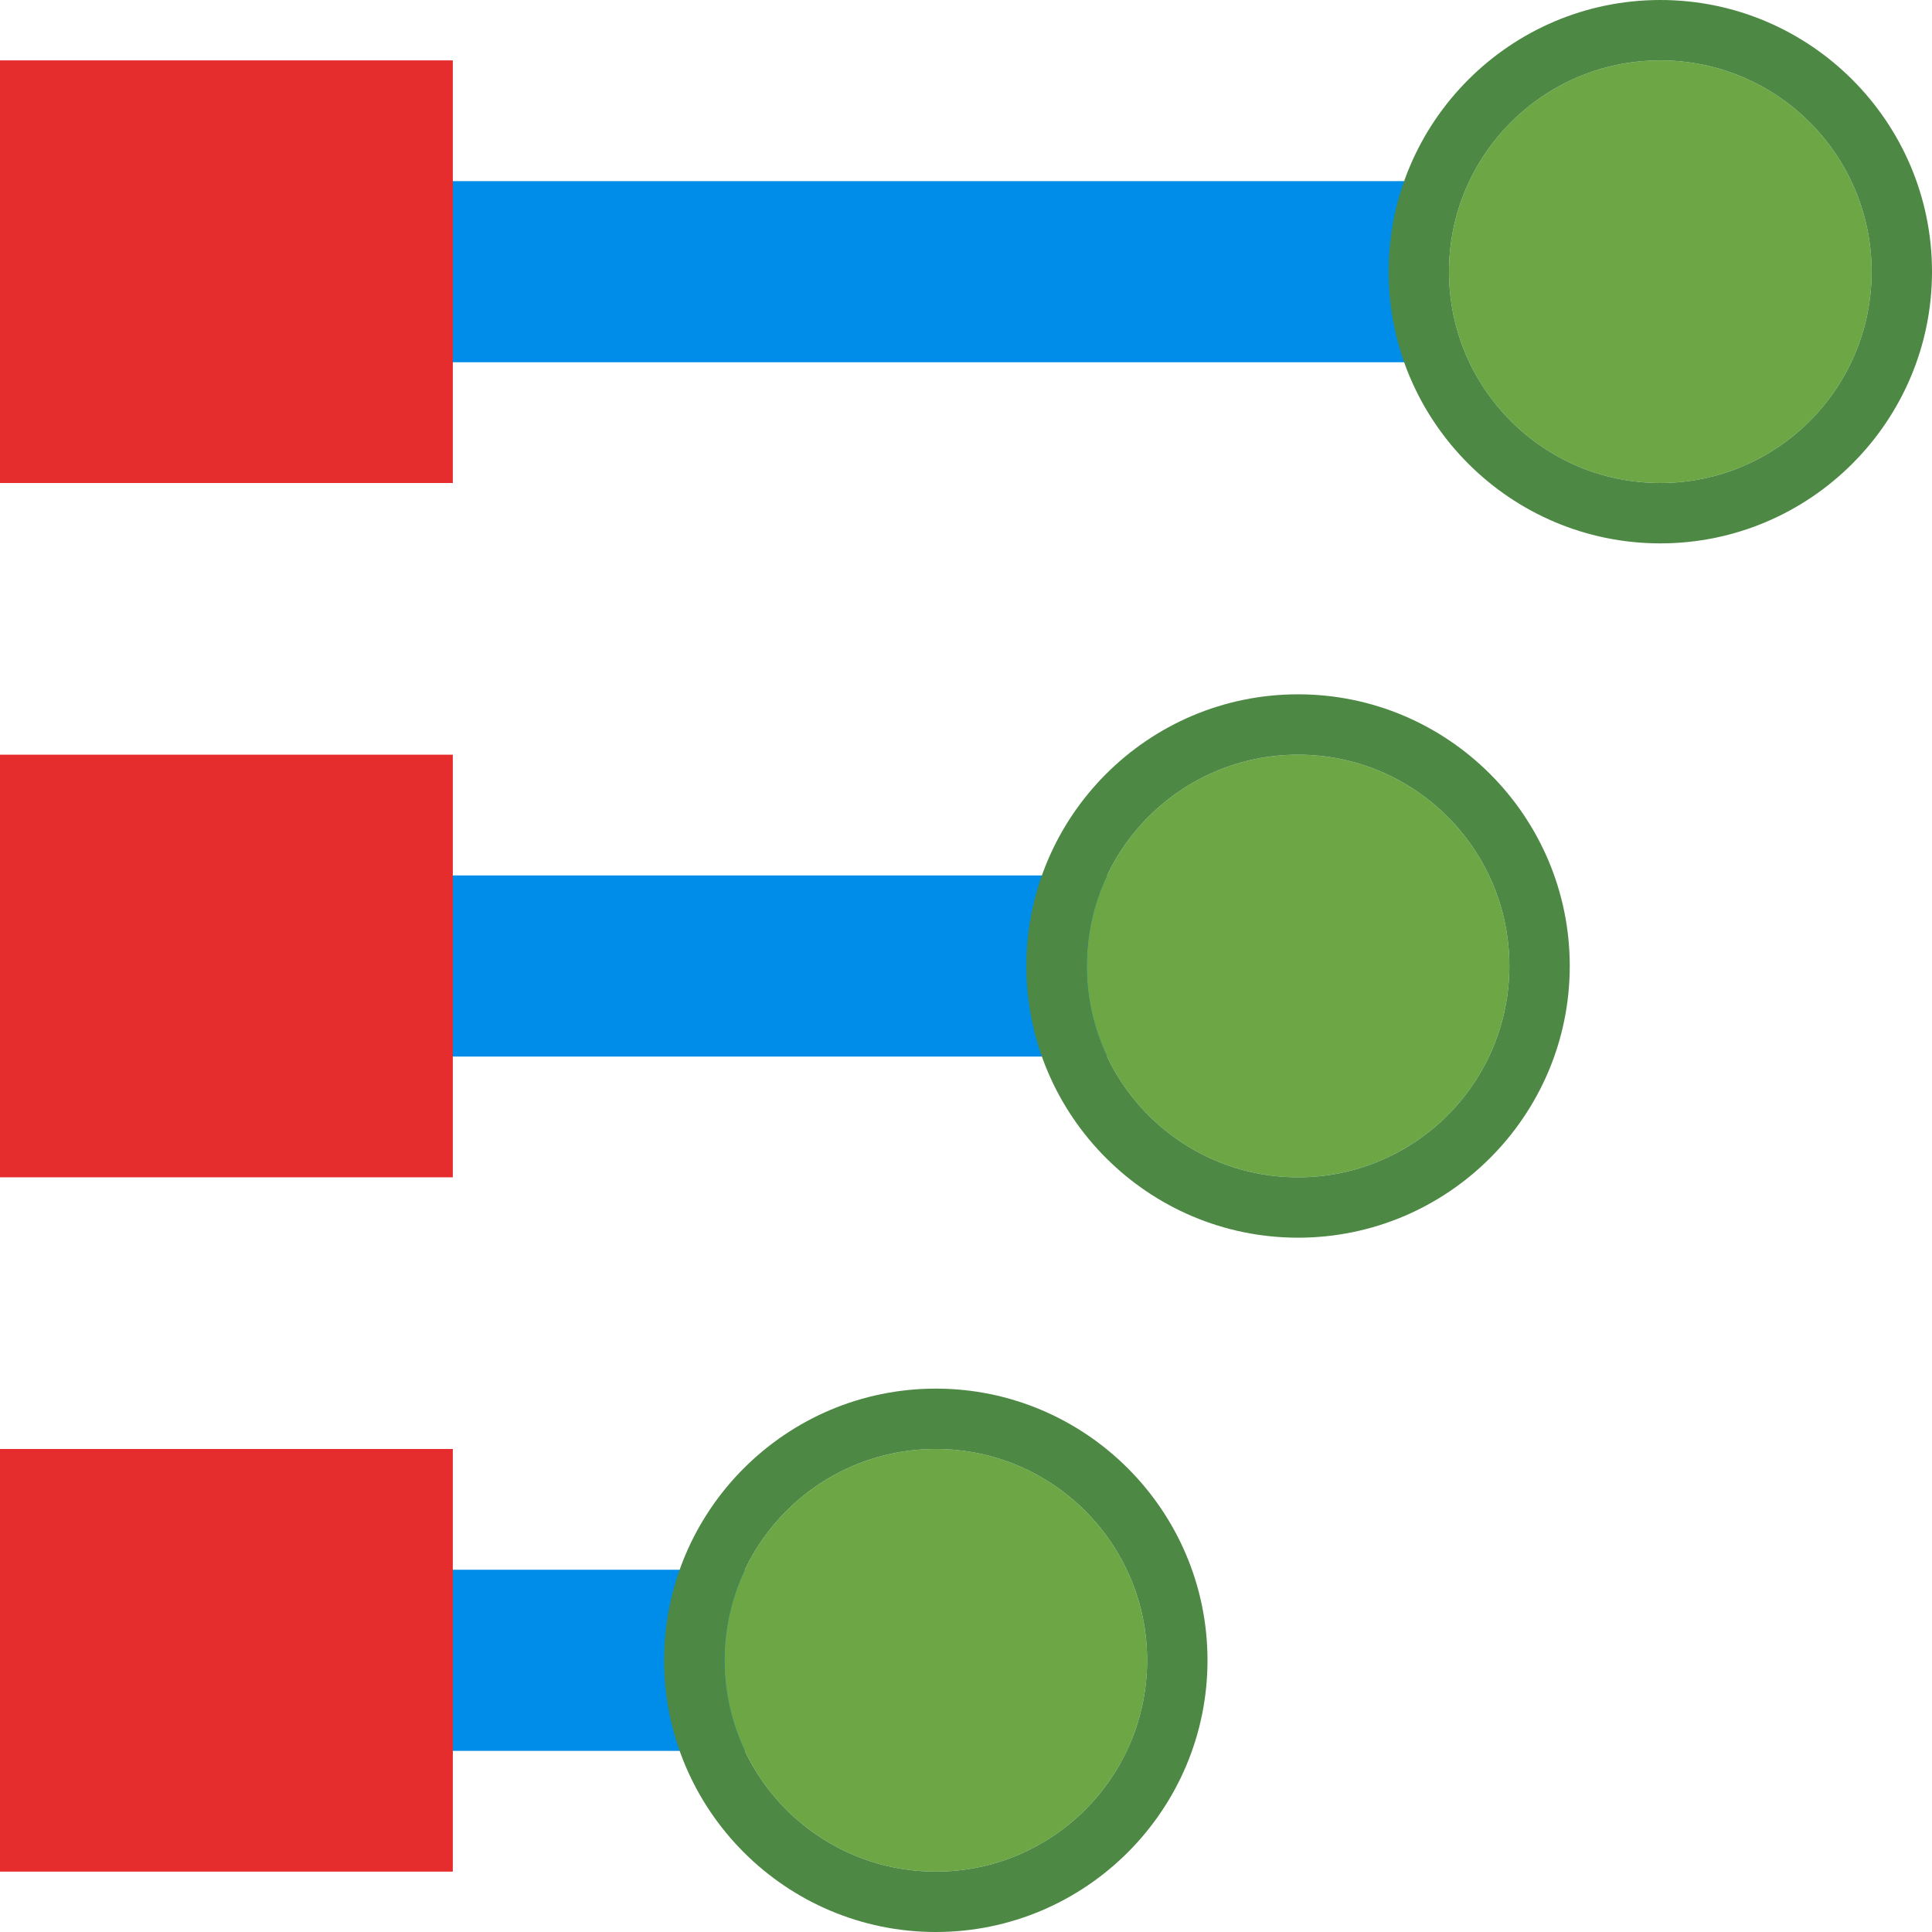 <?xml version="1.0" encoding="UTF-8"?>
<svg width="32px" height="32px" viewBox="0 0 32 32" version="1.1" xmlns="http://www.w3.org/2000/svg" xmlns:xlink="http://www.w3.org/1999/xlink">
    <!-- Generator: Sketch 53.2 (72643) - https://sketchapp.com -->
    <title>ViaPatternAngleRight</title>
    <desc>Created with Sketch.</desc>
    <g id="ViaPatternAngleRight" stroke="none" stroke-width="1" fill="none" fill-rule="evenodd">
        <path d="M22.5,4.5 L8.5,4.5" id="Line-4" stroke="#008DE9" stroke-width="3" stroke-linecap="square"></path>
        <path d="M18.5,16 L7.5,16" id="Line-4-Copy" stroke="#008DE9" stroke-width="3" stroke-linecap="square"></path>
        <g id="Group-Copy-2" transform="translate(23, 0)" fill-rule="nonzero">
            <path d="M8,4.5 C8,6.432 6.433,8 4.5,8 L4.5,8 C2.567,8 1,6.432 1,4.5 L1,4.5 C1,2.568 2.567,1 4.5,1 L4.5,1 C6.433,1 8,2.568 8,4.5 L8,4.5 Z" id="Shape" fill="#6DA745"></path>
            <path d="M4.5,1 C6.433,1 8,2.568 8,4.5 C8,6.432 6.433,8 4.5,8 C2.567,8 1,6.432 1,4.5 C1,2.568 2.567,1 4.5,1 L4.5,1 Z M4.5,0 C2.019,0 0,2.019 0,4.5 C0,6.981 2.019,9 4.5,9 C6.981,9 9,6.981 9,4.5 C9,2.019 6.981,0 4.5,0 L4.5,0 Z" id="Shape" fill="#4D8844"></path>
        </g>
        <g id="Group-Copy-3" transform="translate(17, 11.5)" fill-rule="nonzero">
            <path d="M8,4.5 C8,6.432 6.433,8 4.5,8 L4.5,8 C2.567,8 1,6.432 1,4.5 L1,4.5 C1,2.568 2.567,1 4.5,1 L4.5,1 C6.433,1 8,2.568 8,4.5 L8,4.5 Z" id="Shape" fill="#6DA745"></path>
            <path d="M4.5,1 C6.433,1 8,2.568 8,4.5 C8,6.432 6.433,8 4.5,8 C2.567,8 1,6.432 1,4.5 C1,2.568 2.567,1 4.5,1 L4.5,1 Z M4.5,0 C2.019,0 0,2.019 0,4.5 C0,6.981 2.019,9 4.5,9 C6.981,9 9,6.981 9,4.5 C9,2.019 6.981,0 4.5,0 L4.5,0 Z" id="Shape" fill="#4D8844"></path>
        </g>
        <path d="M14.5,27.5 L3.5,27.5" id="Line-4-Copy-2" stroke="#008DE9" stroke-width="3" stroke-linecap="square"></path>
        <g id="Group-Copy-4" transform="translate(11, 23)" fill-rule="nonzero">
            <path d="M8,4.5 C8,6.432 6.433,8 4.5,8 L4.5,8 C2.567,8 1,6.432 1,4.5 L1,4.5 C1,2.568 2.567,1 4.5,1 L4.5,1 C6.433,1 8,2.568 8,4.5 L8,4.5 Z" id="Shape" fill="#6DA745"></path>
            <path d="M4.5,1 C6.433,1 8,2.568 8,4.5 C8,6.432 6.433,8 4.5,8 C2.567,8 1,6.432 1,4.5 C1,2.568 2.567,1 4.5,1 L4.5,1 Z M4.5,0 C2.019,0 0,2.019 0,4.5 C0,6.981 2.019,9 4.5,9 C6.981,9 9,6.981 9,4.5 C9,2.019 6.981,0 4.5,0 L4.5,0 Z" id="Shape" fill="#4D8844"></path>
        </g>
        <path d="M4,16 L3,16" id="Line-2" stroke="#E52D2D" stroke-width="7" stroke-linecap="square"></path>
        <path d="M4,4.5 L3,4.5" id="Line-2-Copy-2" stroke="#E52D2D" stroke-width="7" stroke-linecap="square"></path>
        <path d="M4,27.5 L3,27.5" id="Line-2-Copy" stroke="#E52D2D" stroke-width="7" stroke-linecap="square"></path>
    </g>
</svg>